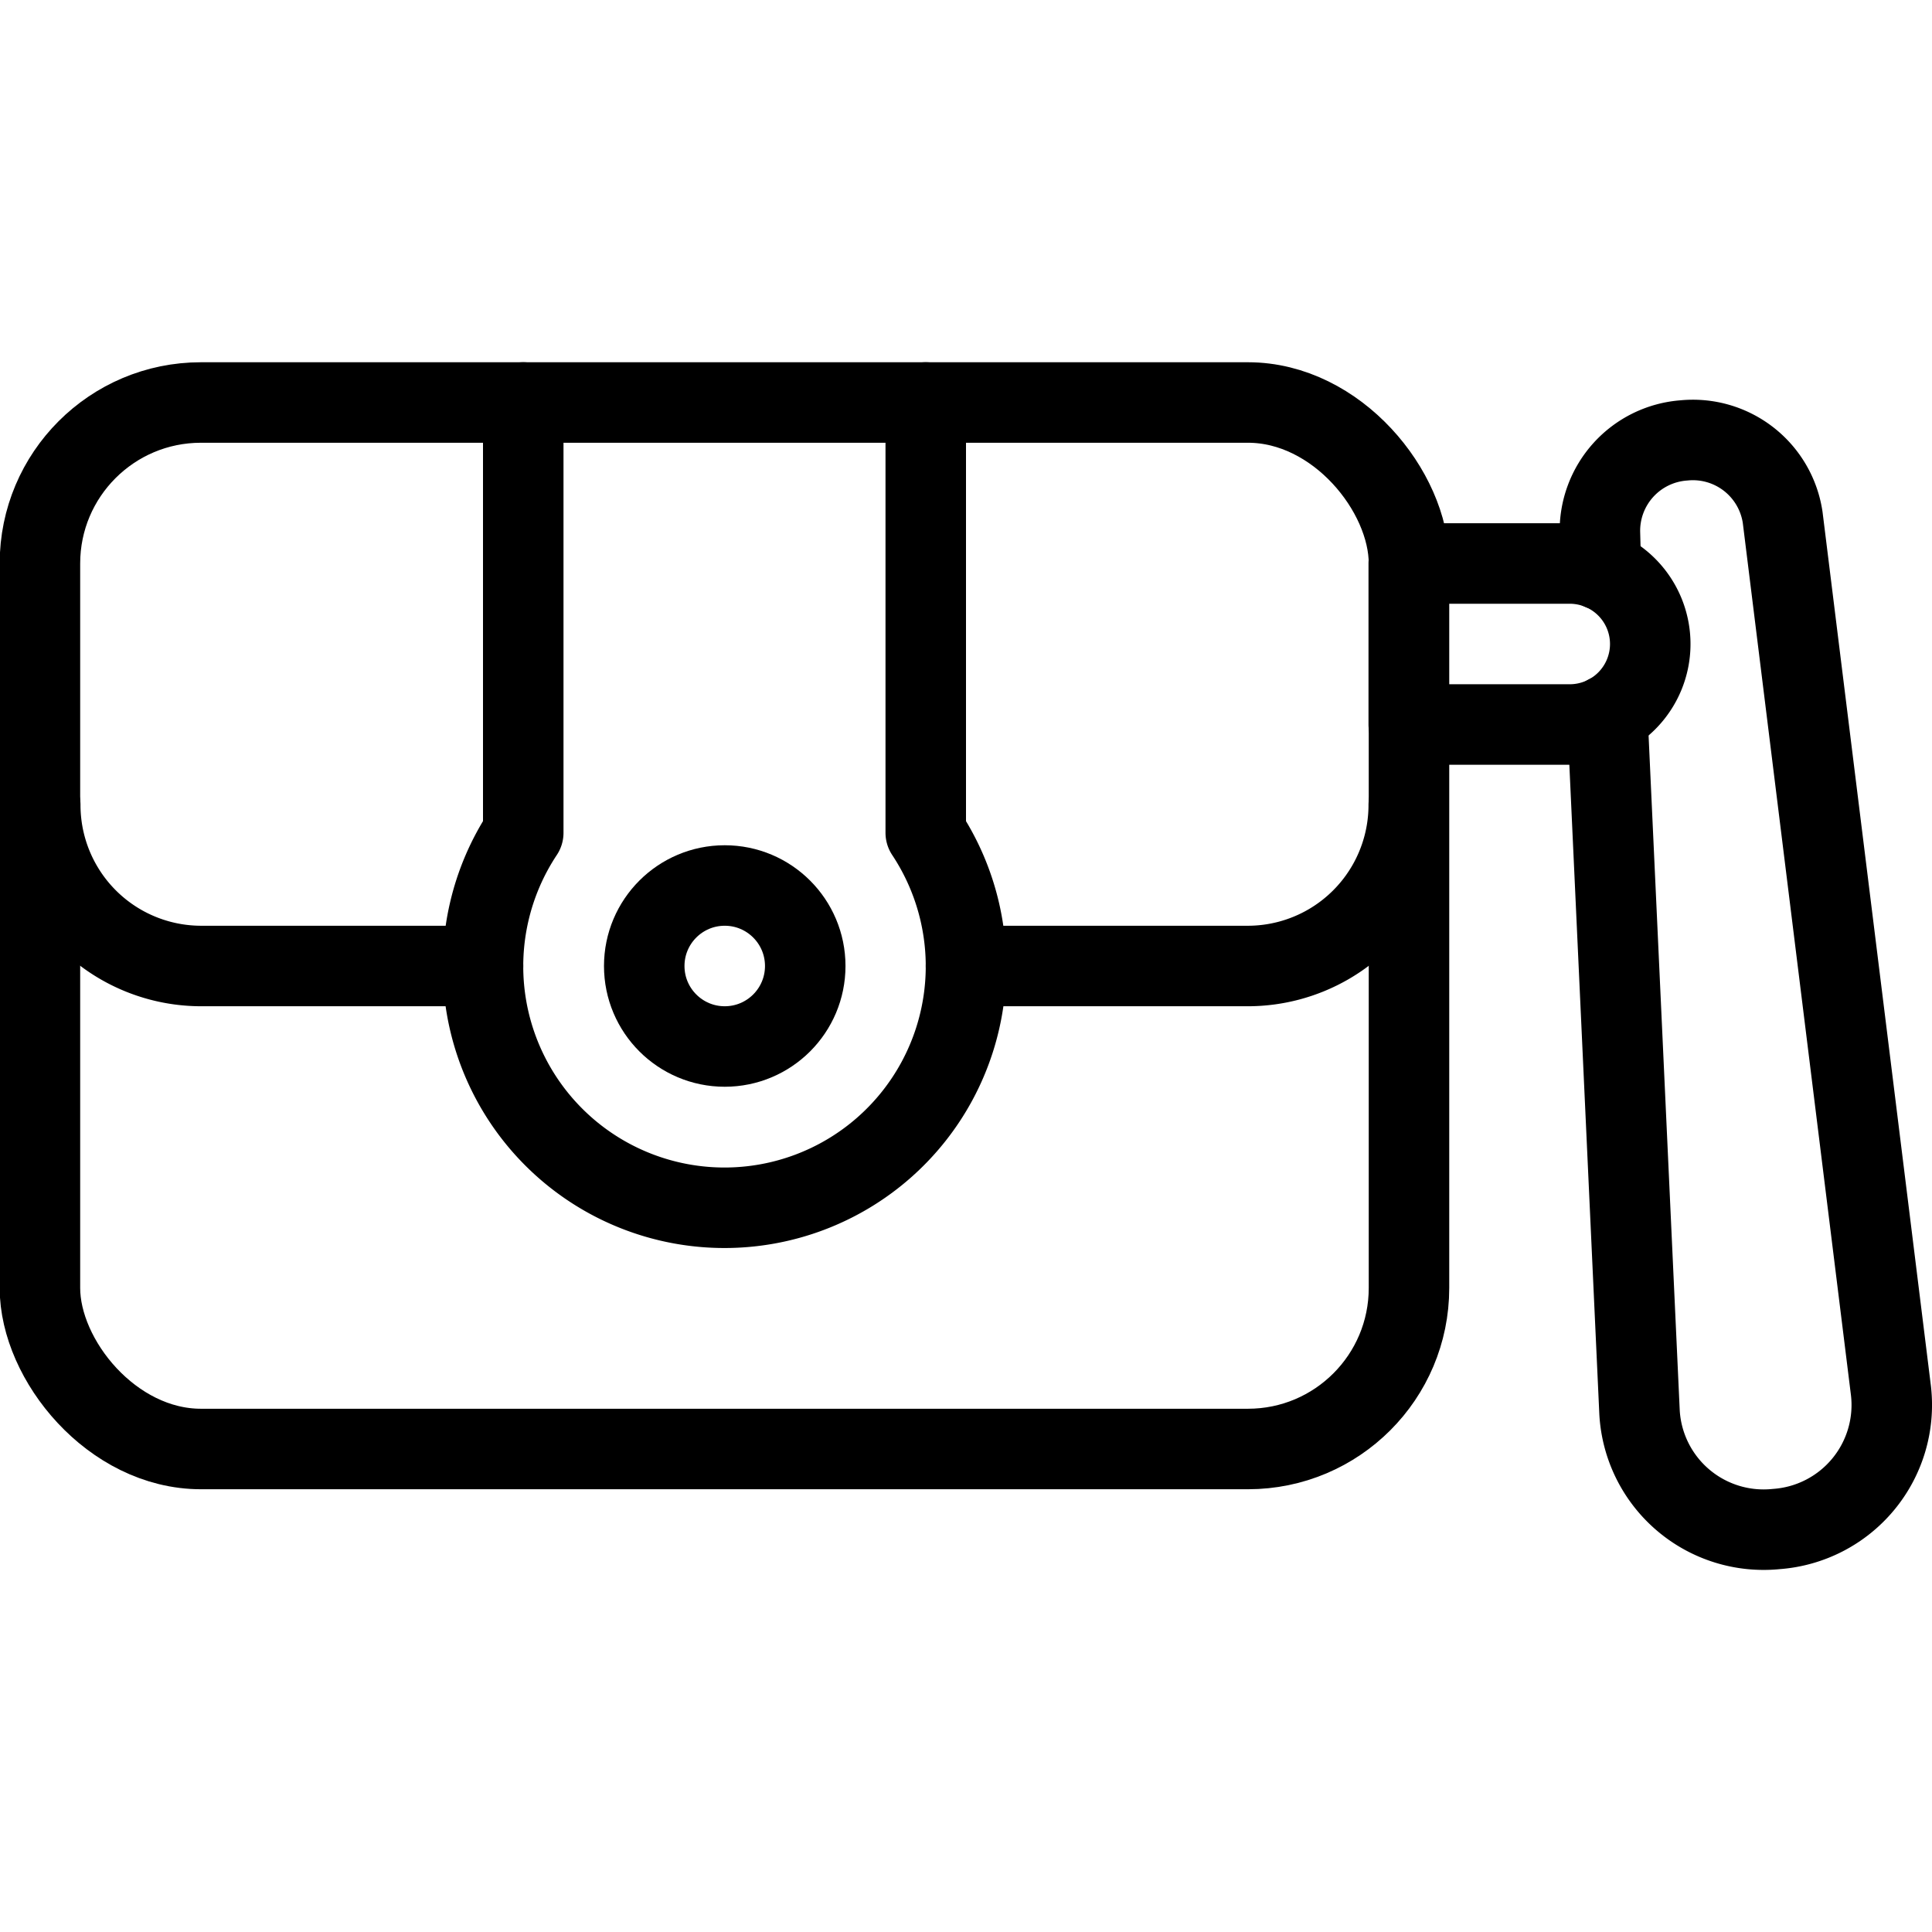 <svg id="Light" xmlns="http://www.w3.org/2000/svg" viewBox="0 0 24 24"><defs><style>.cls-1{fill:none;stroke:#000;stroke-linecap:round;stroke-linejoin:round;}</style></defs><title>bag-carry</title><rect class="cls-1" x="0.496" y="5" width="17.007" height="13" rx="2" ry="2"/><path class="cls-1" d="M12,12h3.5a2,2,0,0,0,2-2"/><path class="cls-1" d="M.5,10a2,2,0,0,0,2,2H6"/><path class="cls-1" d="M6.5,5v5.345a3,3,0,1,0,5,0V5"/><circle class="cls-1" cx="9.003" cy="12" r="1"/><path class="cls-1" d="M19.887,7.079l-.012-.454a1.126,1.126,0,0,1,1.043-1.154h0a1.127,1.127,0,0,1,1.227.957L23.49,17.275a1.545,1.545,0,0,1-1.423,1.719h0a1.544,1.544,0,0,1-1.7-1.447l-.4-8.664"/><path class="cls-1" d="M17.5,7H19.5a1,1,0,0,1,1,1V8a1,1,0,0,1-1,1H17.5a0,0,0,0,1,0,0V7A0,0,0,0,1,17.5,7Z"/></svg>
